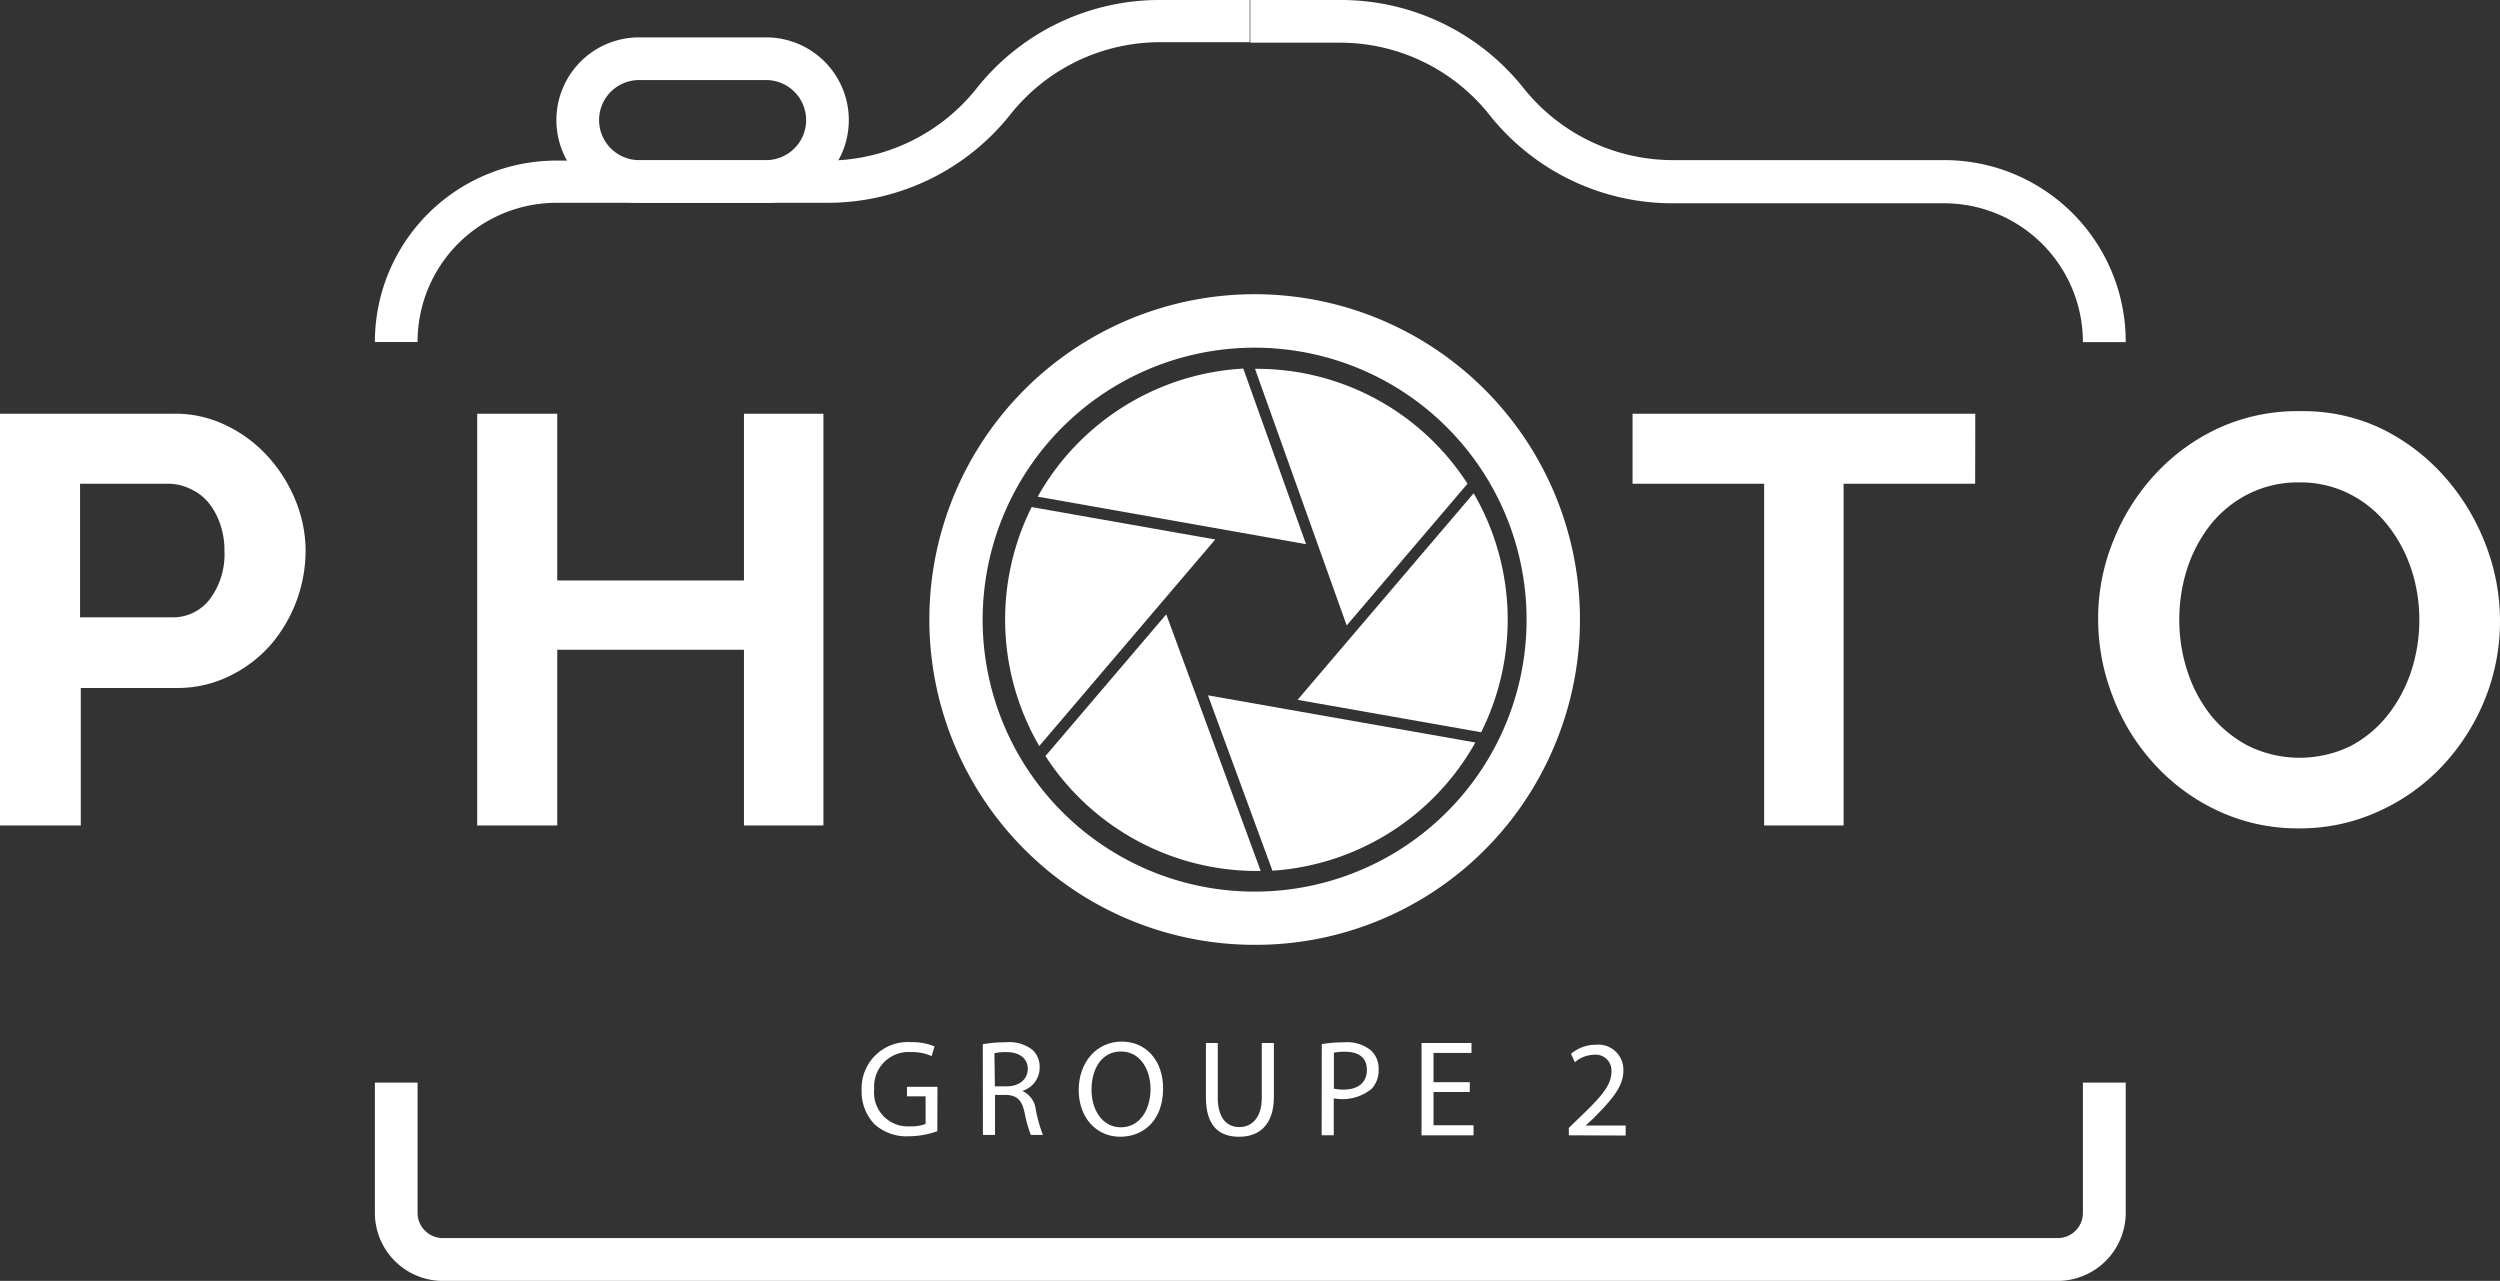 <svg id="Calque_1" data-name="Calque 1" xmlns="http://www.w3.org/2000/svg" viewBox="0 0 206.73 105.92"><rect x="0" y="0" width="206.73" height="105.92" fill="#333333" stroke="none"/><defs><style>.cls-1{fill:#fff;}</style></defs><path class="cls-1" d="M80.78,7.28a15.8,15.8,0,0,1-12.4,6H46a15,15,0,0,0-15,15h3.53A11.49,11.49,0,0,1,46,16.77H68.38A19.29,19.29,0,0,0,83.53,9.49a15.8,15.8,0,0,1,12.4-6h7.41V0H95.93A19.29,19.29,0,0,0,80.78,7.28Z"/><path class="cls-1" d="M160.77,13.24H138.35a15.8,15.8,0,0,1-12.4-6A19.29,19.29,0,0,0,110.8,0h-7.41V3.53h7.41a15.76,15.76,0,0,1,12.39,6,19.32,19.32,0,0,0,15.16,7.28h22.42a11.48,11.48,0,0,1,11.47,11.48h3.54A15,15,0,0,0,160.77,13.24Z"/><path class="cls-1" d="M63.35,16.77H52.85a6.84,6.84,0,1,1,0-13.68h10.5a6.84,6.84,0,0,1,0,13.68ZM52.85,6.62a3.31,3.31,0,0,0,0,6.62h10.5a3.31,3.31,0,0,0,0-6.62Z"/><path class="cls-1" d="M170.16,105.92H36.57A5.63,5.63,0,0,1,31,100.3V89.52h3.53V100.3a2.09,2.09,0,0,0,2.09,2.08H170.16a2.08,2.08,0,0,0,2.08-2.08V89.52h3.54V100.3A5.64,5.64,0,0,1,170.16,105.92Z"/><path class="cls-1" d="M0,68.26V34.21H14.43a9.58,9.58,0,0,1,4.34,1,11.14,11.14,0,0,1,3.43,2.59,12.3,12.3,0,0,1,2.26,3.64,11,11,0,0,1,.81,4.1,12,12,0,0,1-2.92,7.82A10.74,10.74,0,0,1,19,55.89a9.71,9.71,0,0,1-4.32,1h-8V68.26ZM6.62,51.05h7.67a3.82,3.82,0,0,0,3.05-1.49,6.17,6.17,0,0,0,1.22-4,6.58,6.58,0,0,0-.39-2.33,5.72,5.72,0,0,0-1-1.75,4.16,4.16,0,0,0-1.47-1.07A4.26,4.26,0,0,0,14,40H6.62Z"/><path class="cls-1" d="M68.09,34.21V68.26H61.52V53.73H46.08V68.26H39.46V34.21h6.62V48H61.52V34.21Z"/><path class="cls-1" d="M163.33,40H152.45V68.26h-6.57V40H135V34.21h28.34Z"/><path class="cls-1" d="M190.09,68.5A15.57,15.57,0,0,1,183.3,67a16.59,16.59,0,0,1-5.22-3.89,17.34,17.34,0,0,1-3.38-5.54,17.56,17.56,0,0,1-1.2-6.37,17,17,0,0,1,1.27-6.52,17.82,17.82,0,0,1,3.5-5.52,16.62,16.62,0,0,1,5.3-3.81A15.73,15.73,0,0,1,190.23,34,15.06,15.06,0,0,1,197,35.48a16.9,16.9,0,0,1,5.2,4A18.29,18.29,0,0,1,205.53,45a17.5,17.5,0,0,1,1.2,6.33,17.25,17.25,0,0,1-1.25,6.5A17.75,17.75,0,0,1,202,63.3a16.54,16.54,0,0,1-5.28,3.78A15.58,15.58,0,0,1,190.09,68.5Zm-9.88-17.26a13.56,13.56,0,0,0,.67,4.26,11.6,11.6,0,0,0,1.94,3.65,9.78,9.78,0,0,0,3.12,2.54,9.66,9.66,0,0,0,8.44,0,9.75,9.75,0,0,0,3.12-2.62,11.9,11.9,0,0,0,1.92-3.67,13.6,13.6,0,0,0,.64-4.14,13.35,13.35,0,0,0-.69-4.27,11.88,11.88,0,0,0-2-3.65,9.39,9.39,0,0,0-3.11-2.51,9,9,0,0,0-4.15-.94,9.11,9.11,0,0,0-4.27,1,9.5,9.5,0,0,0-3.12,2.59,11.73,11.73,0,0,0-1.89,3.65A13.68,13.68,0,0,0,180.21,51.24Z"/><path class="cls-1" d="M103.71,78.13a26.9,26.9,0,1,1,24.47-15.64A26.77,26.77,0,0,1,103.71,78.13Zm.07-49.38a22.49,22.49,0,1,0,9.37,2.06A22.53,22.53,0,0,0,103.78,28.75Z"/><path class="cls-1" d="M85.31,41.93a20.8,20.8,0,0,0,.63,19.76l14.55-17.08Z"/><path class="cls-1" d="M102.81,30.48a20.82,20.82,0,0,0-17,10.59L108,45Z"/><path class="cls-1" d="M122.48,60.55a20.83,20.83,0,0,0-.62-19.76L107.3,57.87Z"/><path class="cls-1" d="M121.35,40a20.71,20.71,0,0,0-17.57-9.5l7.58,21.22Z"/><path class="cls-1" d="M86.45,62.52a20.83,20.83,0,0,0,17.8,9.5L96.44,50.8Z"/><path class="cls-1" d="M105.22,72A20.81,20.81,0,0,0,122,61.4L99.89,57.5Z"/><path class="cls-1" d="M77.51,93.54a7.1,7.1,0,0,1-2.35.42,3.94,3.94,0,0,1-2.85-1,3.9,3.9,0,0,1-1.06-2.84,3.82,3.82,0,0,1,4.13-3.94,4.7,4.7,0,0,1,1.9.35l-.24.8A3.93,3.93,0,0,0,75.36,87a2.85,2.85,0,0,0-3.07,3.06,2.79,2.79,0,0,0,2.94,3.08,3.23,3.23,0,0,0,1.31-.2V90.66H75v-.79h2.52Z"/><path class="cls-1" d="M81.27,86.35a10.42,10.42,0,0,1,1.89-.16,3.11,3.11,0,0,1,2.21.62,1.88,1.88,0,0,1,.6,1.45,2,2,0,0,1-1.44,1.95v0a1.91,1.91,0,0,1,1.12,1.54,12.16,12.16,0,0,0,.59,2.1h-1a10.86,10.86,0,0,1-.51-1.82c-.22-1.06-.63-1.45-1.52-1.49h-.93v3.31h-1Zm1,3.48h1c1,0,1.72-.58,1.72-1.45S84.27,87,83.23,87a4.38,4.38,0,0,0-1,.09Z"/><path class="cls-1" d="M96.18,90c0,2.63-1.6,4-3.55,4s-3.43-1.56-3.43-3.87,1.51-4,3.55-4S96.18,87.72,96.18,90Zm-5.92.13c0,1.63.88,3.09,2.43,3.09s2.45-1.44,2.45-3.17c0-1.52-.8-3.1-2.44-3.1S90.26,88.43,90.26,90.11Z"/><path class="cls-1" d="M100.7,86.25v4.51c0,1.71.76,2.44,1.78,2.44s1.86-.75,1.86-2.44V86.25h1V90.7c0,2.34-1.23,3.3-2.88,3.3s-2.74-.89-2.74-3.26V86.25Z"/><path class="cls-1" d="M109.3,86.34a11.35,11.35,0,0,1,1.89-.15,3.11,3.11,0,0,1,2.14.64,2,2,0,0,1,.67,1.59,2.22,2.22,0,0,1-.59,1.63,3.82,3.82,0,0,1-3.12.77v3.06h-1Zm1,3.68a3.56,3.56,0,0,0,.81.08c1.19,0,1.92-.58,1.92-1.63s-.72-1.5-1.81-1.5a4.37,4.37,0,0,0-.92.08Z"/><path class="cls-1" d="M121.54,90.3h-3v2.75h3.31v.83h-4.3V86.25h4.13v.82h-3.14v2.42h3Z"/><path class="cls-1" d="M129.73,93.88v-.61l.78-.76c1.88-1.79,2.73-2.74,2.74-3.85a1.31,1.31,0,0,0-1.46-1.44,2.51,2.51,0,0,0-1.56.62l-.32-.7a3.22,3.22,0,0,1,2.08-.75,2.07,2.07,0,0,1,2.25,2.14c0,1.36-1,2.46-2.53,4l-.59.54v0h3.31v.83Z"/></svg>